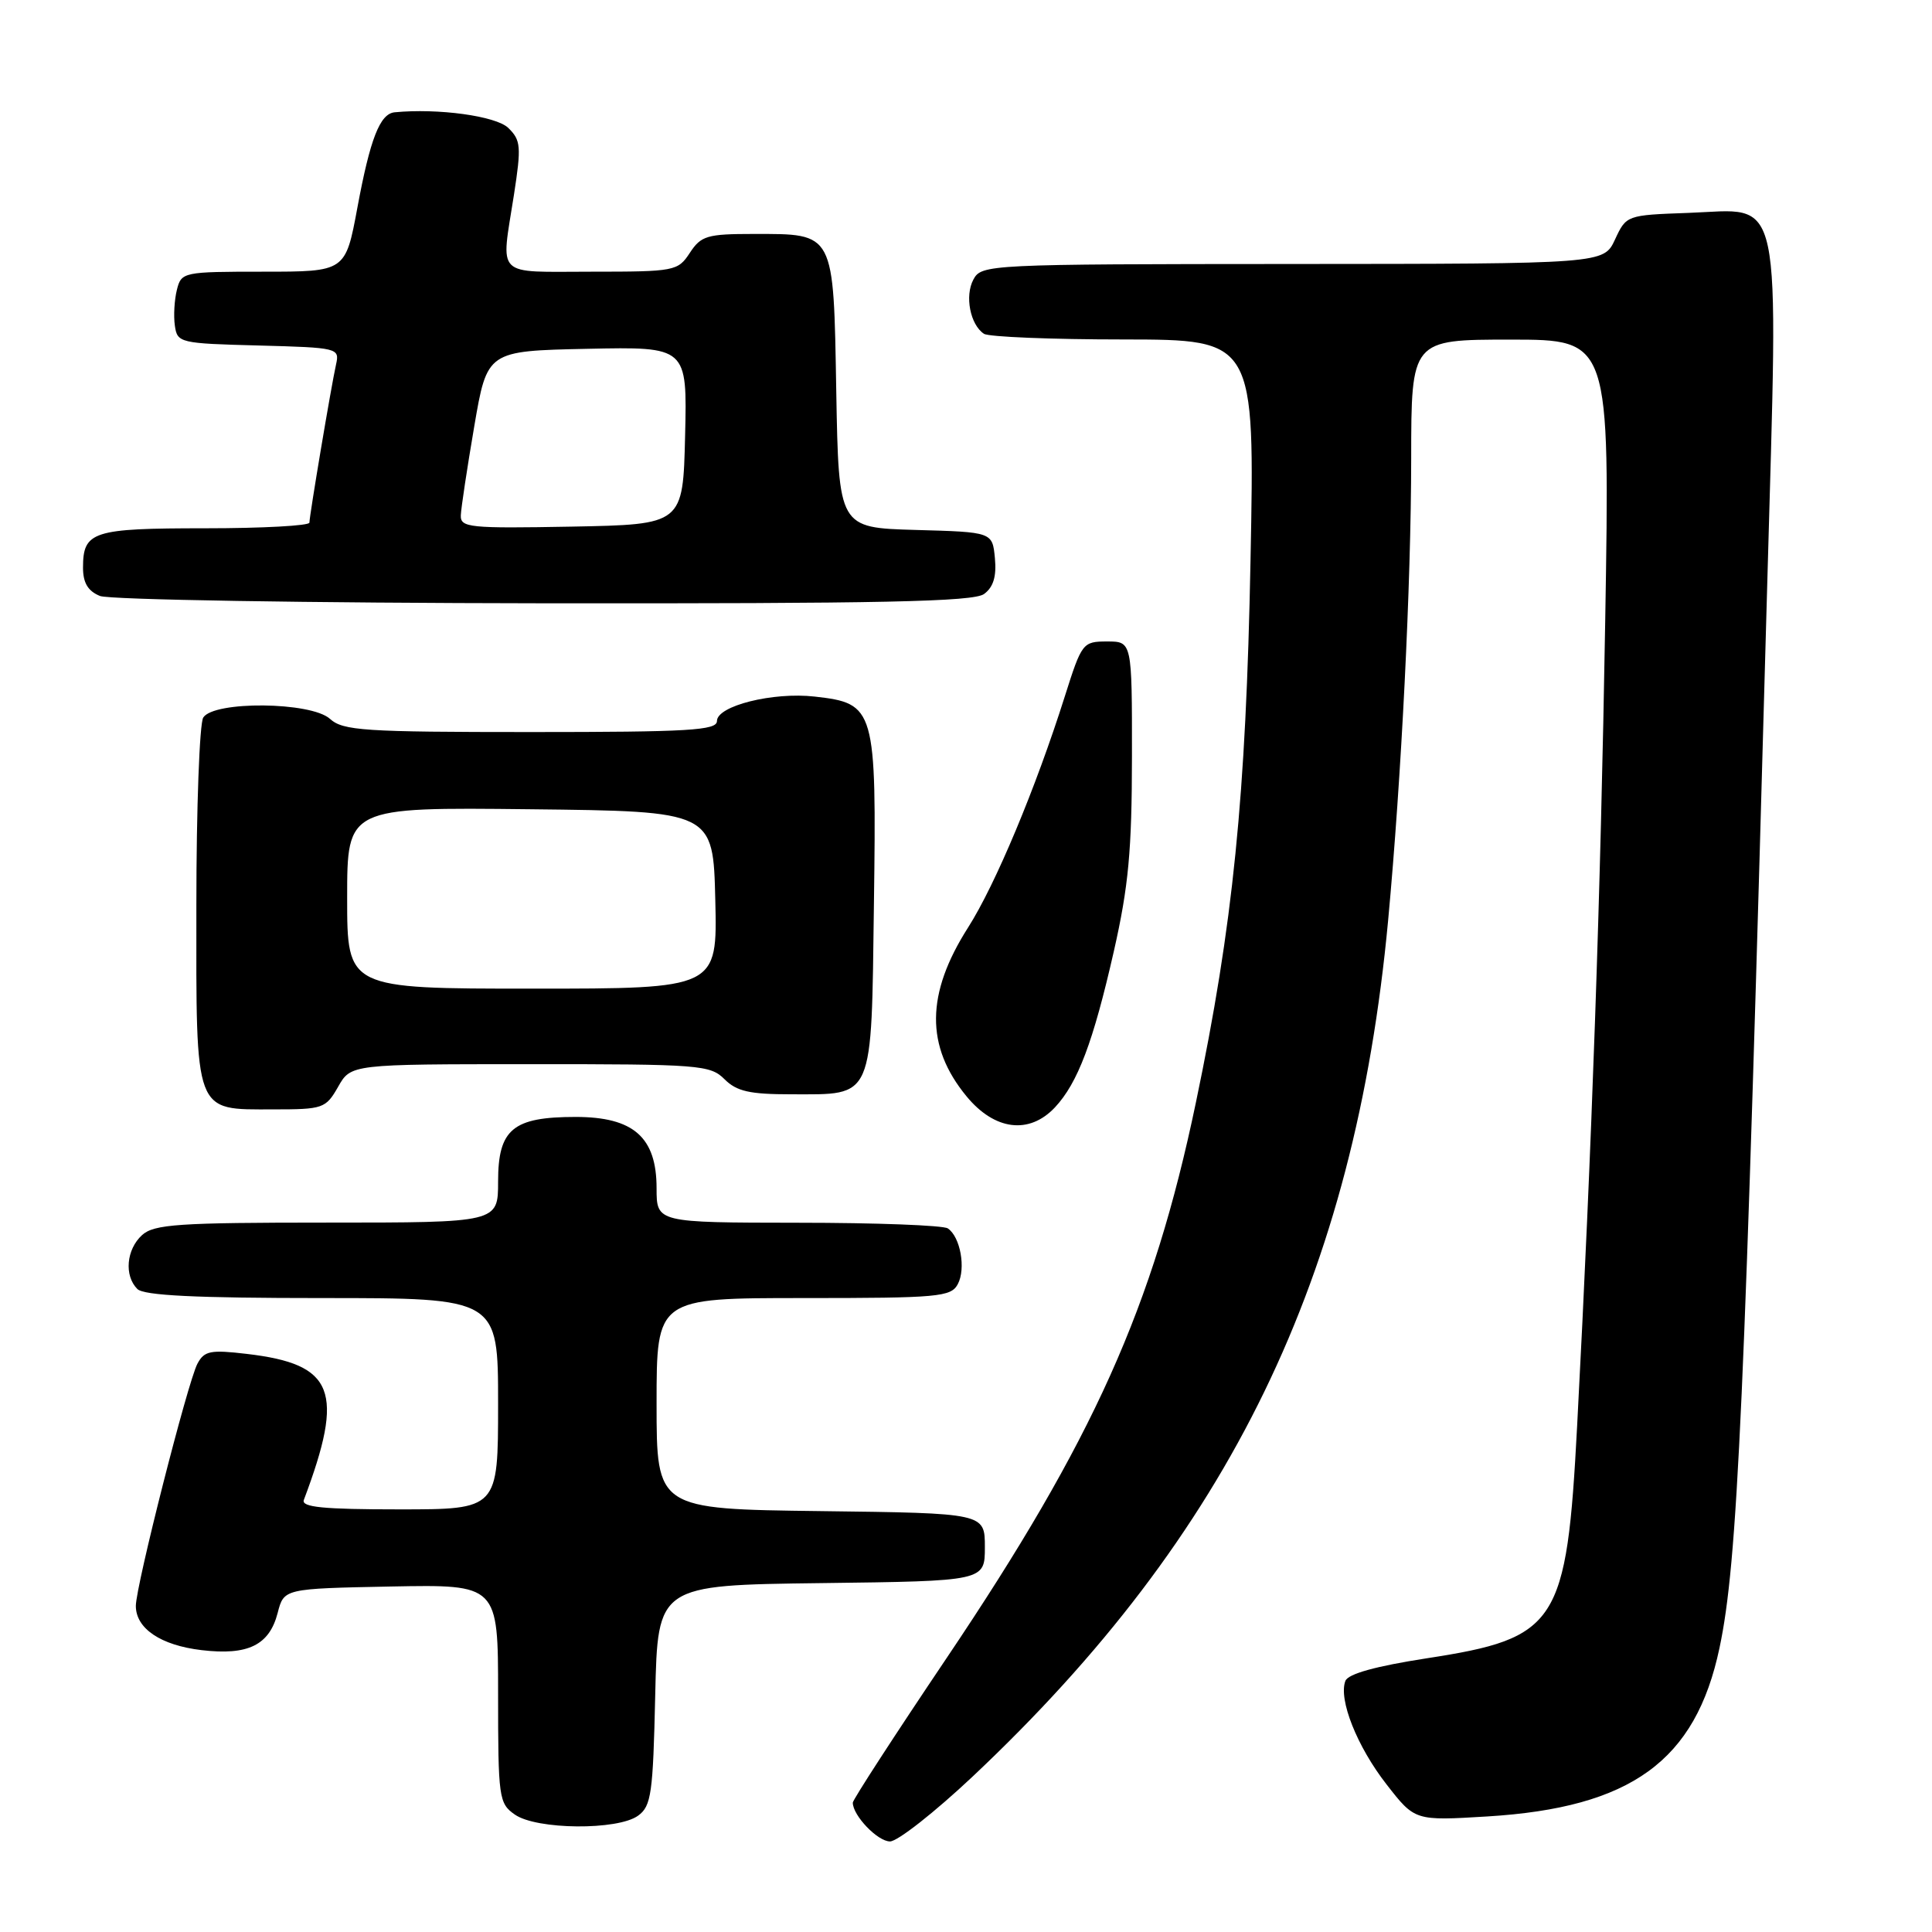<?xml version="1.0" encoding="UTF-8" standalone="no"?>
<!DOCTYPE svg PUBLIC "-//W3C//DTD SVG 1.1//EN" "http://www.w3.org/Graphics/SVG/1.1/DTD/svg11.dtd" >
<svg xmlns="http://www.w3.org/2000/svg" xmlns:xlink="http://www.w3.org/1999/xlink" version="1.1" viewBox="0 0 256 256">
 <g >
 <path fill="currentColor"
d=" M 128.87 235.41 C 163.00 203.28 179.51 169.26 183.93 122.00 C 185.70 102.99 186.98 77.46 186.99 60.75 C 187.00 45.00 187.00 45.00 200.16 45.00 C 213.32 45.00 213.32 45.00 212.70 82.25 C 212.09 118.69 210.93 151.96 208.98 188.91 C 207.59 215.22 206.41 217.06 189.07 219.73 C 182.29 220.78 178.63 221.79 178.27 222.73 C 177.33 225.18 179.82 231.44 183.73 236.45 C 187.48 241.27 187.48 241.27 197.06 240.69 C 216.13 239.53 224.68 233.33 227.84 218.37 C 230.25 207.00 231.16 186.77 234.17 77.37 C 235.64 24.11 236.42 27.76 223.70 28.21 C 215.54 28.50 215.49 28.52 214.00 31.73 C 212.50 34.96 212.50 34.96 171.29 34.98 C 130.85 35.00 130.05 35.04 128.98 37.04 C 127.81 39.22 128.56 43.03 130.38 44.23 C 131.00 44.64 139.32 44.98 148.88 44.98 C 166.27 45.00 166.27 45.00 165.70 74.25 C 165.10 105.58 163.39 122.54 158.45 146.15 C 152.79 173.21 144.89 190.79 125.44 219.69 C 118.60 229.85 113.00 238.48 113.00 238.86 C 113.00 240.57 116.29 244.00 117.93 244.00 C 118.93 244.00 123.85 240.13 128.87 235.41 Z  M 84.56 240.58 C 86.30 239.31 86.53 237.65 86.82 224.60 C 87.15 210.04 87.15 210.04 108.82 209.77 C 130.50 209.50 130.50 209.50 130.50 205.00 C 130.50 200.50 130.50 200.50 108.75 200.23 C 87.00 199.96 87.00 199.96 87.00 185.98 C 87.00 172.00 87.00 172.00 106.46 172.00 C 124.34 172.00 126.01 171.85 126.91 170.16 C 128.01 168.11 127.26 163.89 125.59 162.77 C 124.99 162.36 116.06 162.02 105.75 162.02 C 87.00 162.00 87.00 162.00 87.00 157.45 C 87.00 150.69 83.95 148.00 76.27 148.00 C 67.95 148.00 66.00 149.62 66.00 156.56 C 66.00 162.00 66.00 162.00 43.33 162.00 C 23.64 162.00 20.42 162.22 18.83 163.65 C 16.74 165.55 16.43 169.03 18.20 170.80 C 19.06 171.66 25.91 172.00 42.70 172.00 C 66.00 172.00 66.00 172.00 66.00 186.00 C 66.00 200.00 66.00 200.00 52.89 200.00 C 42.82 200.00 39.90 199.71 40.26 198.75 C 45.70 184.30 44.32 180.76 32.71 179.40 C 27.89 178.83 27.07 178.99 26.16 180.70 C 24.88 183.10 18.00 210.15 18.00 212.79 C 18.00 215.79 21.30 218.01 26.70 218.65 C 32.86 219.38 35.68 218.00 36.79 213.73 C 37.62 210.50 37.62 210.50 51.81 210.22 C 66.00 209.95 66.00 209.95 66.00 224.42 C 66.00 238.24 66.10 238.96 68.22 240.44 C 71.10 242.46 81.87 242.55 84.56 240.58 Z  M 139.78 146.74 C 142.81 143.50 144.85 138.10 147.59 126.05 C 149.54 117.43 149.98 112.71 149.99 100.25 C 150.00 85.00 150.00 85.00 146.70 85.00 C 143.47 85.00 143.34 85.18 141.10 92.25 C 137.25 104.42 131.90 117.22 128.27 122.91 C 122.68 131.68 122.61 138.65 128.08 145.28 C 131.80 149.79 136.37 150.36 139.78 146.74 Z  M 44.80 144.01 C 46.50 141.01 46.50 141.01 70.25 141.01 C 92.67 141.00 94.11 141.11 96.00 143.00 C 97.61 144.61 99.33 145.00 104.81 145.00 C 115.89 145.00 115.45 146.01 115.80 119.76 C 116.15 93.83 115.97 93.20 107.95 92.30 C 102.42 91.67 95.00 93.53 95.00 95.54 C 95.00 96.78 91.30 97.00 70.33 97.00 C 48.24 97.00 45.45 96.82 43.72 95.25 C 41.21 92.98 28.34 92.85 26.93 95.08 C 26.44 95.86 26.02 107.04 26.02 119.92 C 26.00 147.89 25.66 147.00 36.20 147.00 C 42.81 147.00 43.16 146.88 44.80 144.01 Z  M 130.39 78.71 C 131.63 77.80 132.06 76.38 131.83 73.96 C 131.50 70.50 131.50 70.50 121.31 70.22 C 111.13 69.93 111.13 69.93 110.81 51.88 C 110.44 30.60 110.65 31.00 99.83 31.00 C 93.70 31.00 92.89 31.24 91.41 33.50 C 89.82 35.92 89.43 36.00 78.38 36.00 C 65.43 36.00 66.37 36.93 68.10 25.82 C 69.09 19.41 69.02 18.58 67.35 16.95 C 65.72 15.37 58.04 14.32 52.29 14.88 C 50.34 15.07 49.05 18.39 47.36 27.49 C 45.78 36.00 45.78 36.00 34.91 36.00 C 24.27 36.00 24.03 36.05 23.44 38.40 C 23.11 39.72 22.98 41.85 23.17 43.15 C 23.49 45.43 23.82 45.51 34.26 45.78 C 44.79 46.06 45.01 46.12 44.53 48.28 C 43.88 51.19 41.01 68.28 41.00 69.25 C 41.00 69.66 34.79 70.00 27.20 70.00 C 12.25 70.00 11.00 70.40 11.00 75.23 C 11.00 77.23 11.66 78.33 13.25 78.97 C 14.49 79.47 40.83 79.90 72.06 79.94 C 116.84 79.99 128.99 79.73 130.39 78.71 Z  M 46.00 118.98 C 46.00 106.96 46.00 106.96 70.25 107.23 C 94.50 107.50 94.50 107.50 94.78 119.25 C 95.06 131.00 95.06 131.00 70.53 131.00 C 46.00 131.00 46.00 131.00 46.00 118.98 Z  M 61.06 68.28 C 61.10 67.30 61.90 62.00 62.84 56.50 C 64.55 46.50 64.55 46.50 77.81 46.22 C 91.06 45.94 91.06 45.94 90.78 57.72 C 90.50 69.50 90.50 69.50 75.75 69.78 C 62.16 70.03 61.00 69.91 61.06 68.28 Z "/>
</g>
</svg>
